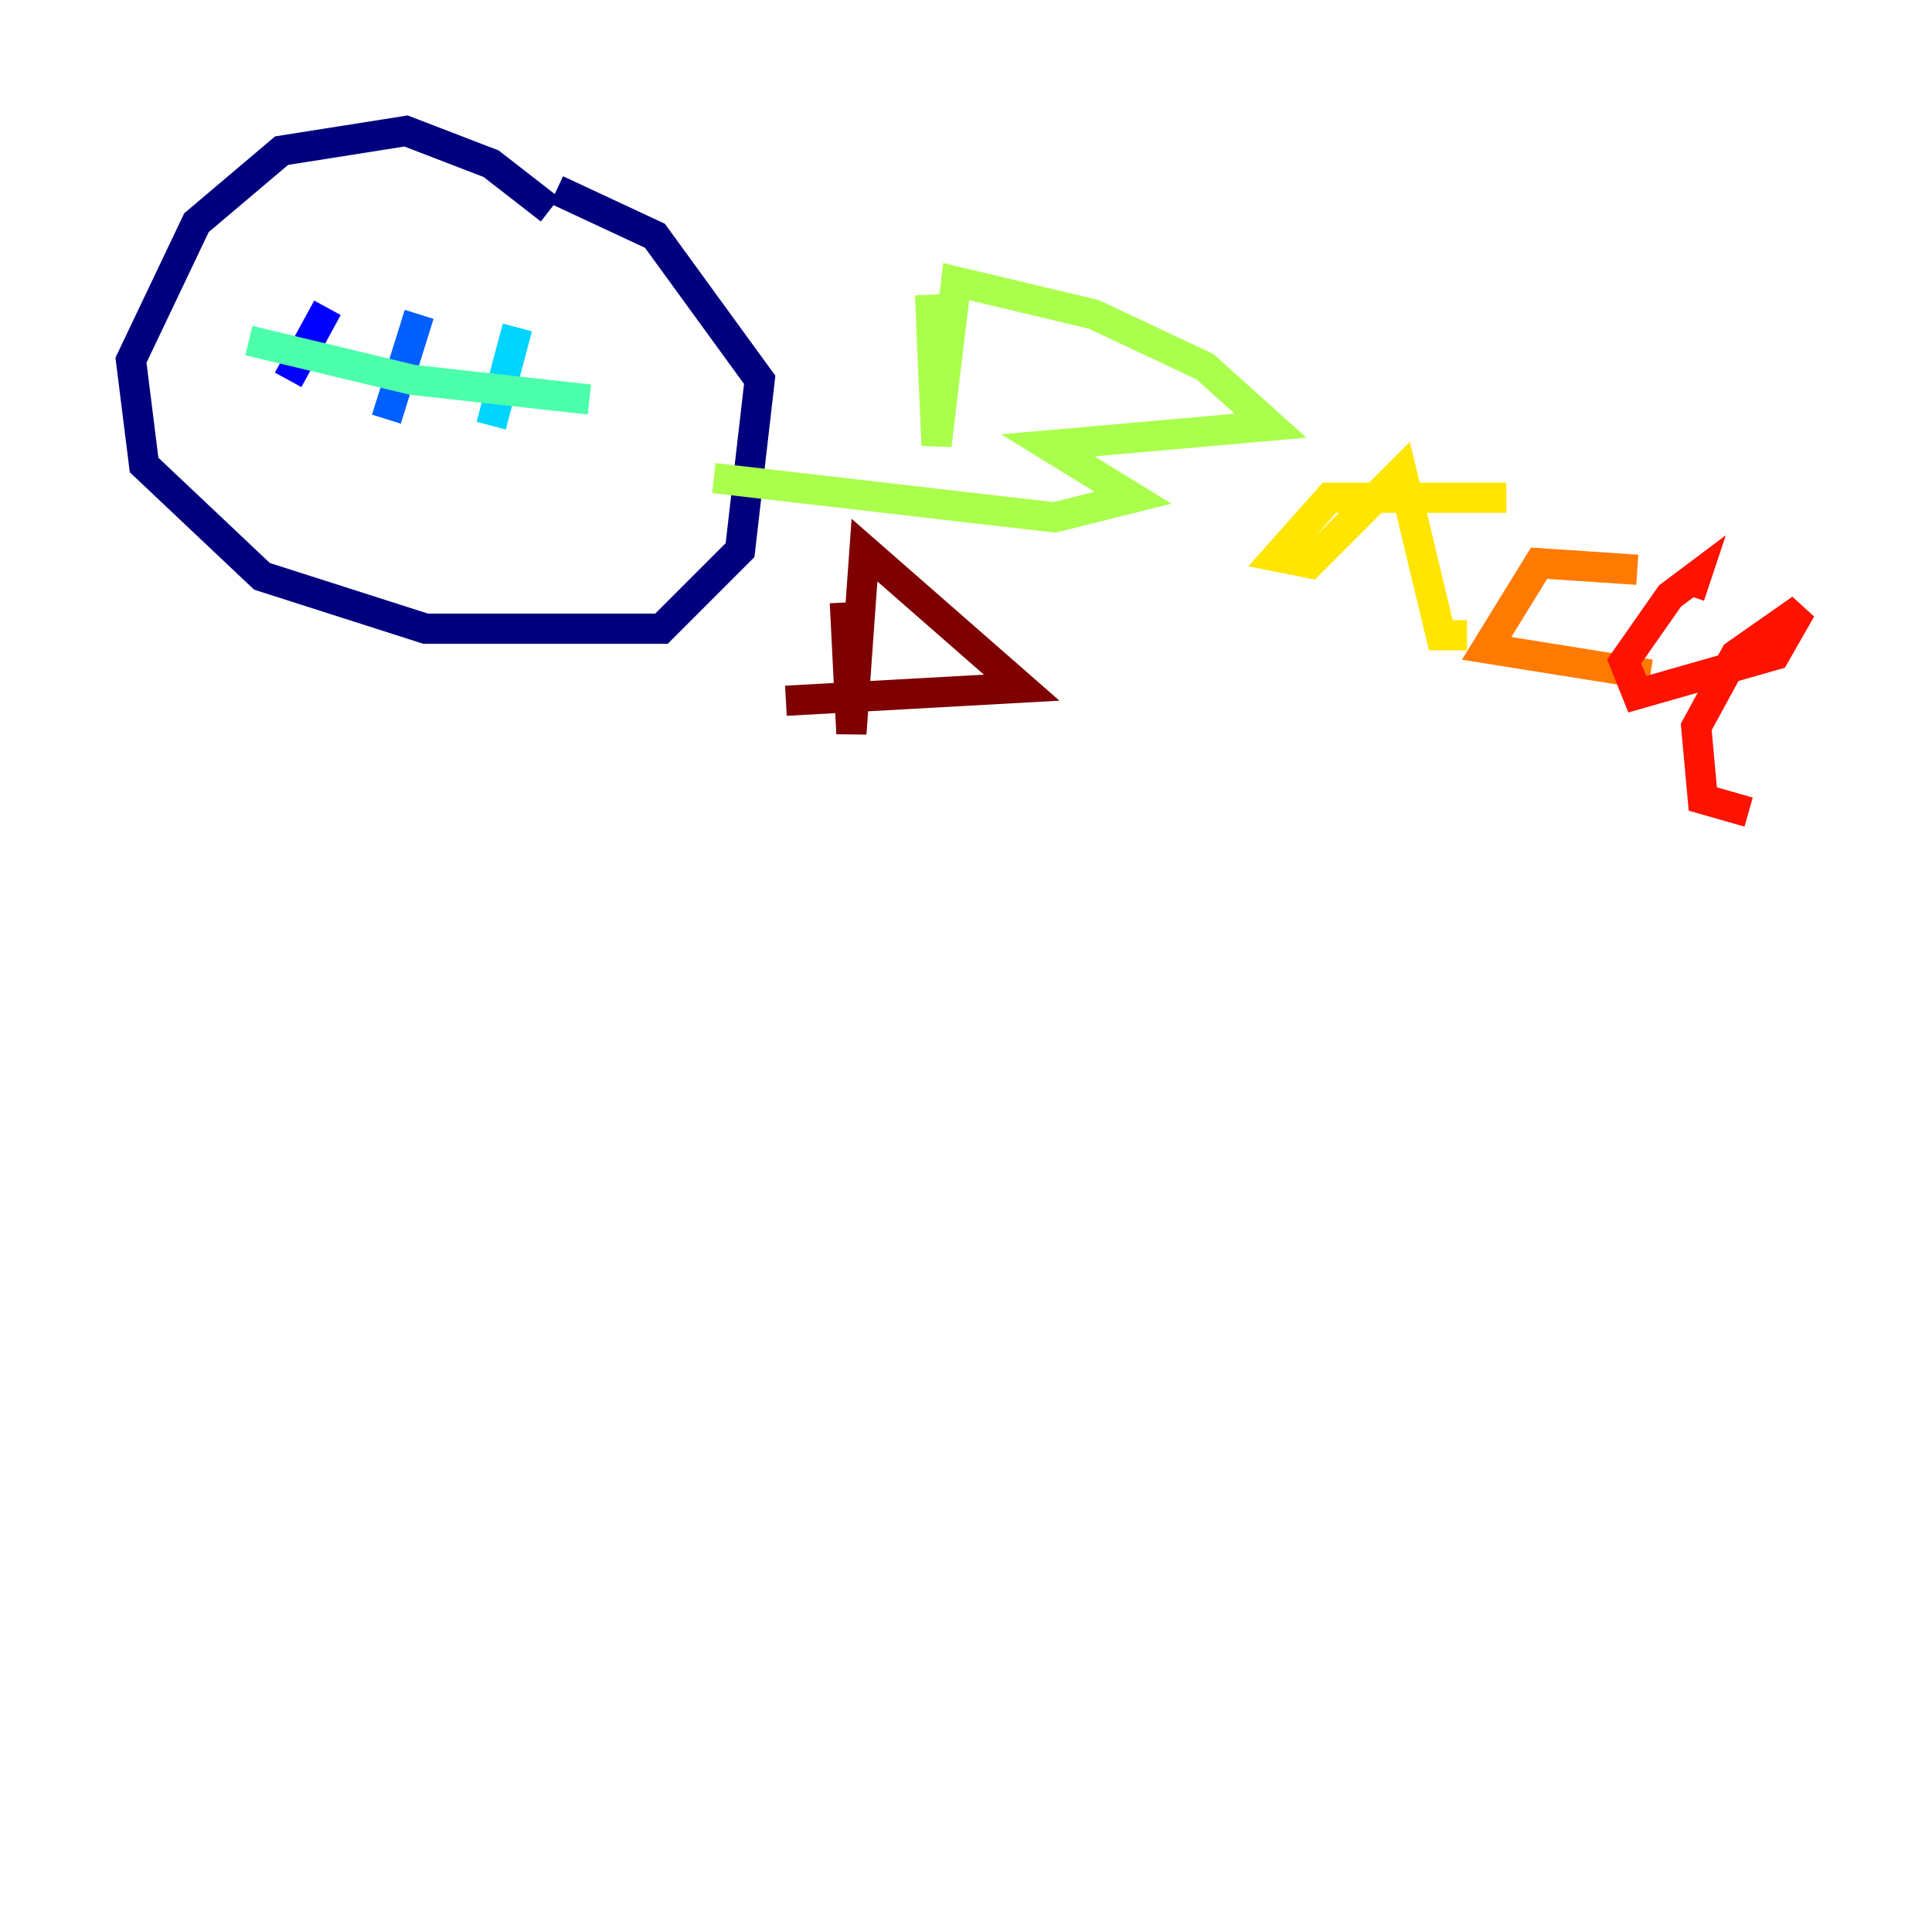 <?xml version="1.0" encoding="utf-8" ?>
<svg baseProfile="tiny" height="128" version="1.2" viewBox="0,0,128,128" width="128" xmlns="http://www.w3.org/2000/svg" xmlns:ev="http://www.w3.org/2001/xml-events" xmlns:xlink="http://www.w3.org/1999/xlink"><defs /><polyline fill="none" points="36.447,13.885 32.542,10.848 26.902,8.678 18.658,9.98 13.017,14.752 8.678,23.864 9.546,30.807 17.356,38.183 28.203,41.654 43.824,41.654 49.031,36.447 50.332,25.166 43.39,15.62 36.881,12.583" stroke="#00007f" stroke-width="2" /><polyline fill="none" points="21.695,20.393 19.091,25.166" stroke="#0000fe" stroke-width="2" /><polyline fill="none" points="27.77,20.827 25.6,27.77" stroke="#0060ff" stroke-width="2" /><polyline fill="none" points="34.278,21.695 32.542,28.203" stroke="#00d4ff" stroke-width="2" /><polyline fill="none" points="16.488,22.563 27.336,25.166 39.051,26.468" stroke="#4cffaa" stroke-width="2" /><polyline fill="none" points="61.614,19.525 62.047,29.505 63.349,18.658 72.461,20.827 79.837,24.298 84.176,28.203 69.424,29.505 75.064,32.976 69.858,34.278 47.295,31.675" stroke="#aaff4c" stroke-width="2" /><polyline fill="none" points="99.797,32.976 88.081,32.976 84.61,36.881 86.78,37.315 92.854,31.241 95.458,42.088 97.193,42.088" stroke="#ffe500" stroke-width="2" /><polyline fill="none" points="108.475,37.749 101.966,37.315 98.495,42.956 109.342,44.691" stroke="#ff7a00" stroke-width="2" /><polyline fill="none" points="111.946,39.485 112.38,38.183 110.644,39.485 107.607,43.824 108.475,45.993 117.586,43.39 119.322,40.352 114.983,43.39 112.38,48.163 112.814,52.936 115.851,53.803" stroke="#fe1200" stroke-width="2" /><polyline fill="none" points="55.973,39.919 56.407,48.597 57.275,36.447 67.688,45.559 52.068,46.427" stroke="#7f0000" stroke-width="2" /></svg>